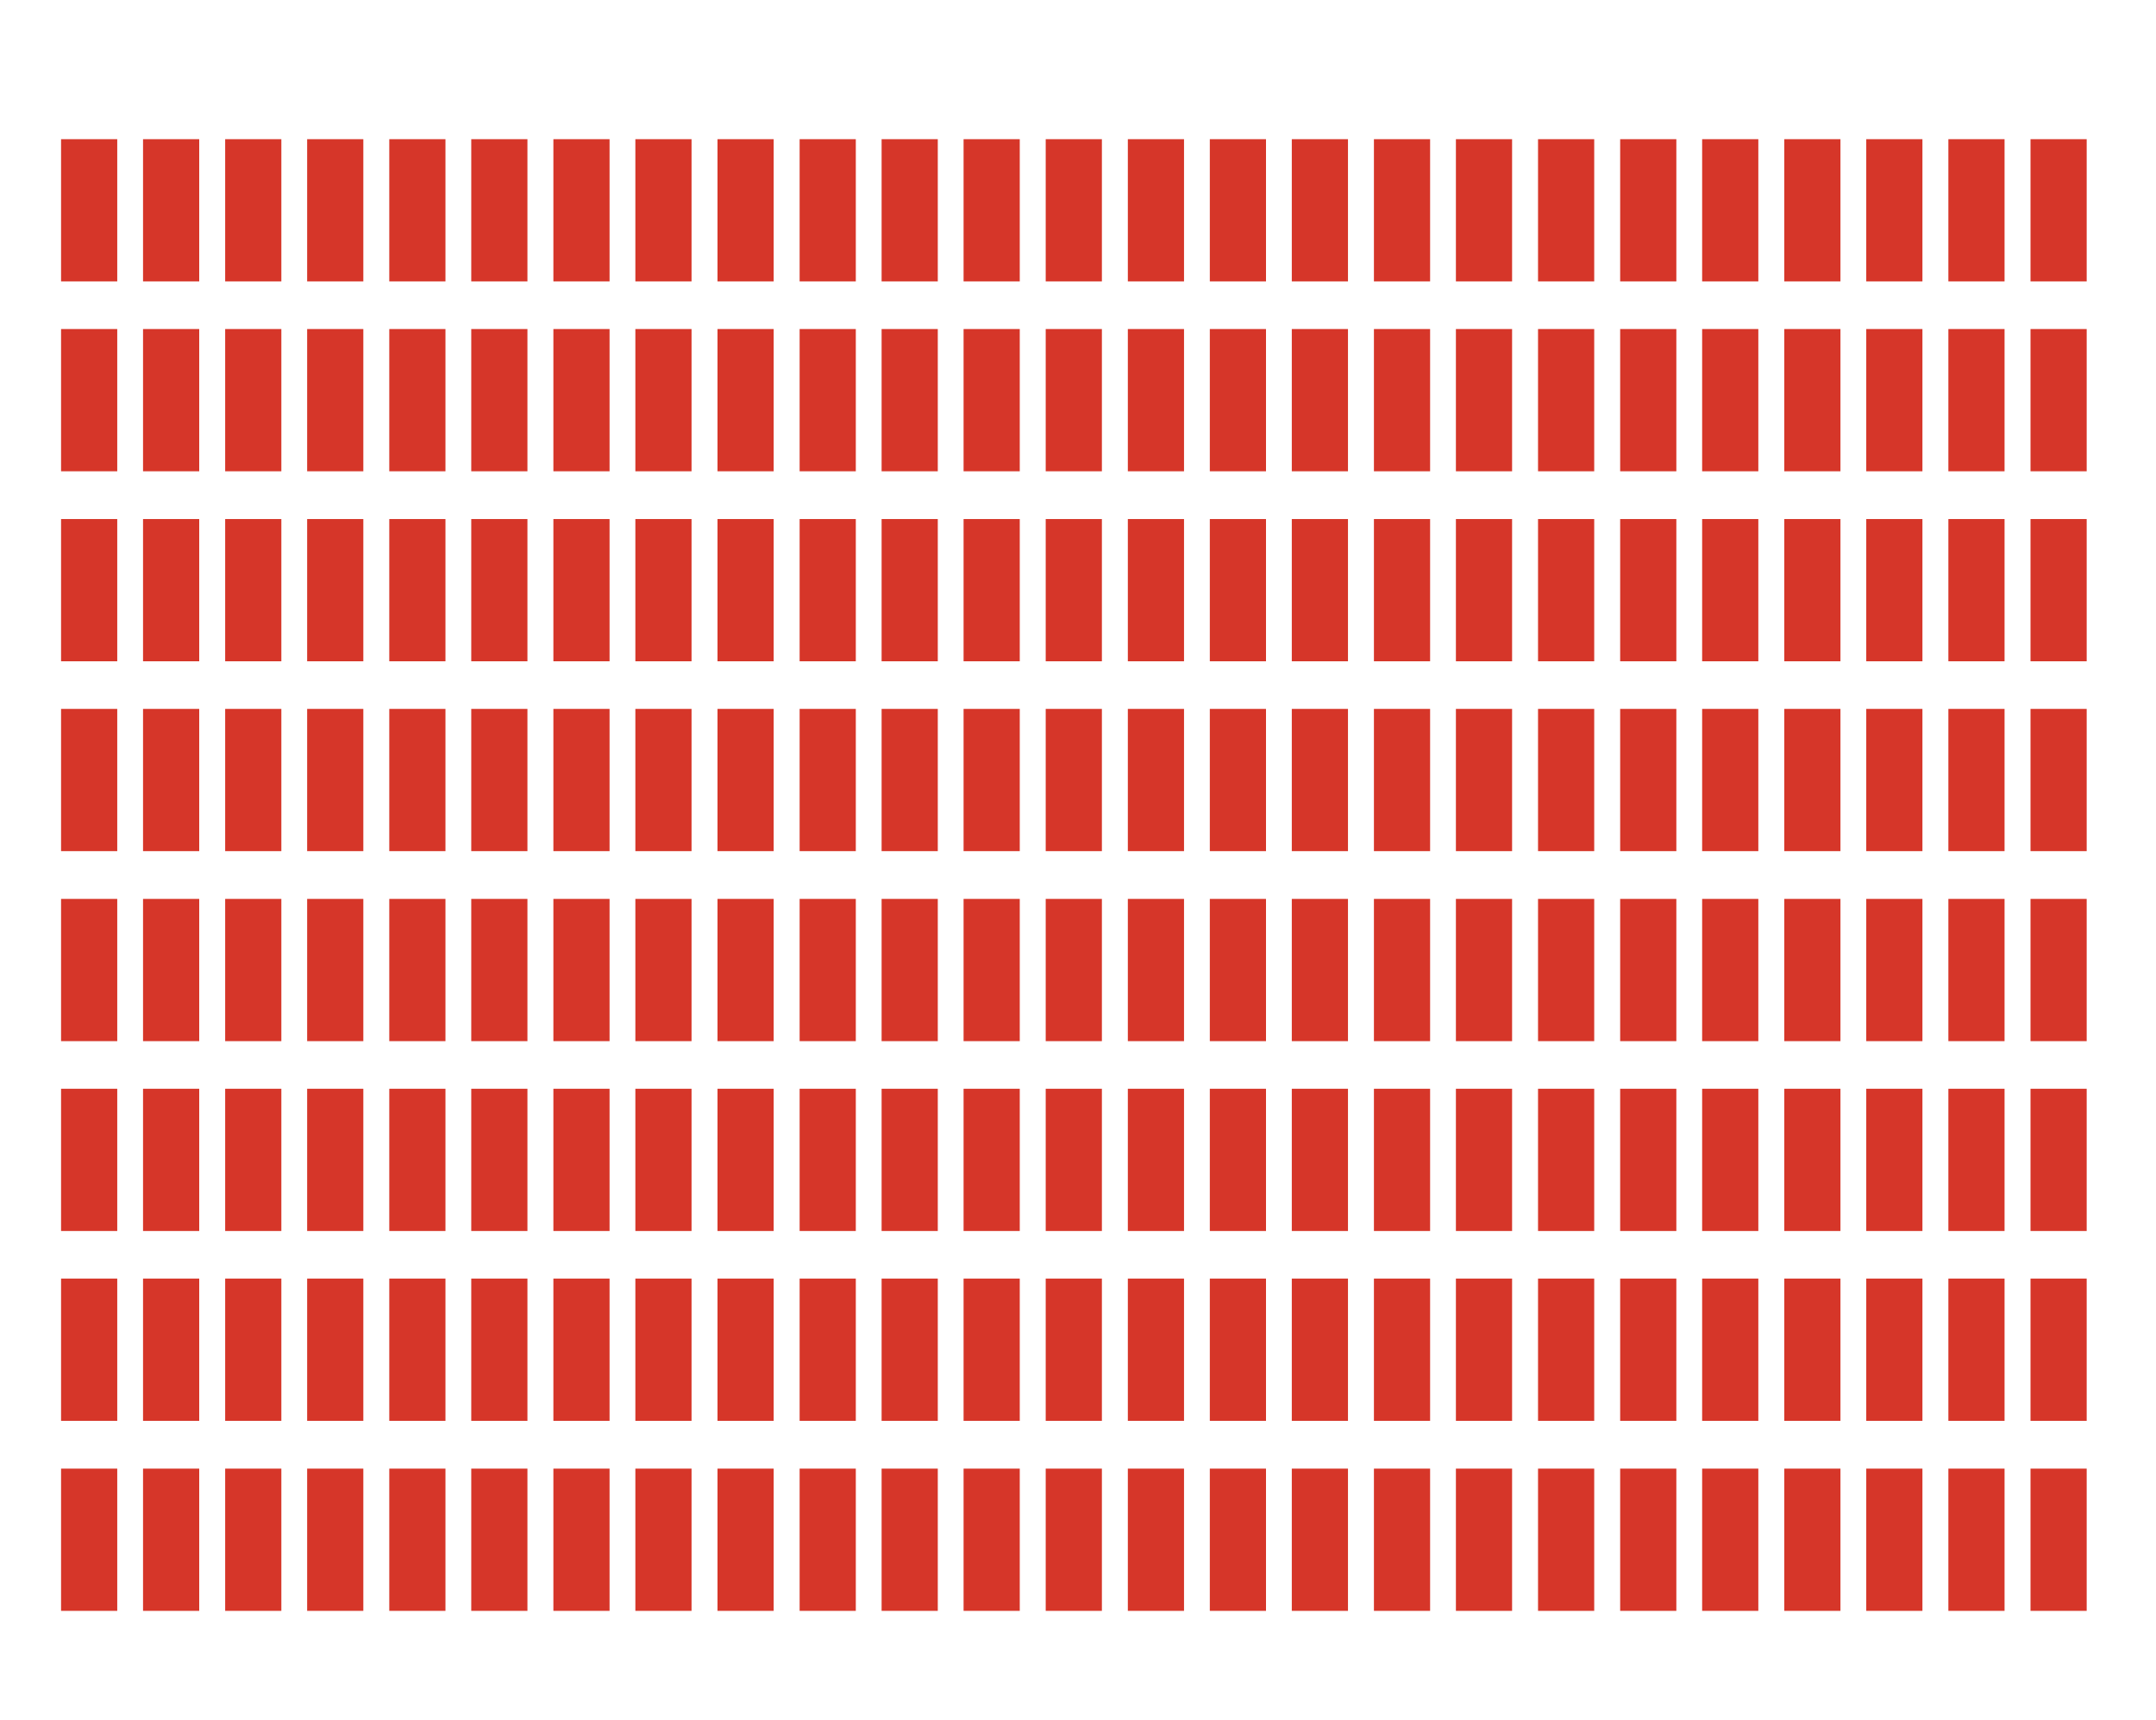 <svg id="Picture" xmlns="http://www.w3.org/2000/svg" viewBox="0 0 141.23 112.71"><defs><style>.cls-1{fill:#d63629;}.cls-2{fill:none;}</style></defs><title>power_4</title><rect class="cls-1" x="4" y="9.12" width="3.68" height="9.32"/><rect class="cls-1" x="9.37" y="9.12" width="3.68" height="9.32"/><rect class="cls-1" x="14.75" y="9.12" width="3.68" height="9.32"/><rect class="cls-1" x="20.12" y="9.12" width="3.68" height="9.32"/><rect class="cls-1" x="25.5" y="9.12" width="3.68" height="9.32"/><rect class="cls-1" x="30.87" y="9.12" width="3.68" height="9.32"/><rect class="cls-1" x="36.25" y="9.12" width="3.68" height="9.32"/><rect class="cls-1" x="41.62" y="9.12" width="3.68" height="9.32"/><rect class="cls-1" x="47" y="9.12" width="3.68" height="9.32"/><rect class="cls-1" x="52.38" y="9.12" width="3.68" height="9.32"/><rect class="cls-1" x="57.75" y="9.12" width="3.68" height="9.32"/><rect class="cls-1" x="63.12" y="9.12" width="3.68" height="9.32"/><rect class="cls-1" x="68.5" y="9.12" width="3.68" height="9.32"/><rect class="cls-1" x="73.88" y="9.12" width="3.68" height="9.32"/><rect class="cls-1" x="79.25" y="9.12" width="3.68" height="9.32"/><rect class="cls-1" x="84.62" y="9.12" width="3.68" height="9.32"/><rect class="cls-1" x="90" y="9.12" width="3.68" height="9.32"/><rect class="cls-1" x="95.37" y="9.12" width="3.68" height="9.32"/><rect class="cls-1" x="100.75" y="9.12" width="3.68" height="9.32"/><rect class="cls-1" x="106.13" y="9.12" width="3.68" height="9.32"/><rect class="cls-1" x="111.5" y="9.12" width="3.68" height="9.32"/><rect class="cls-1" x="116.88" y="9.12" width="3.68" height="9.32"/><rect class="cls-1" x="122.25" y="9.12" width="3.68" height="9.32"/><rect class="cls-1" x="127.63" y="9.12" width="3.68" height="9.32"/><rect class="cls-1" x="133.01" y="9.12" width="3.68" height="9.32"/><rect class="cls-1" x="4" y="21.56" width="3.68" height="9.32"/><rect class="cls-1" x="9.37" y="21.56" width="3.68" height="9.32"/><rect class="cls-1" x="14.75" y="21.56" width="3.68" height="9.32"/><rect class="cls-1" x="20.12" y="21.56" width="3.68" height="9.32"/><rect class="cls-1" x="25.5" y="21.56" width="3.68" height="9.32"/><rect class="cls-1" x="30.87" y="21.56" width="3.68" height="9.32"/><rect class="cls-1" x="36.25" y="21.56" width="3.68" height="9.32"/><rect class="cls-1" x="41.62" y="21.56" width="3.68" height="9.32"/><rect class="cls-1" x="47" y="21.56" width="3.68" height="9.32"/><rect class="cls-1" x="52.38" y="21.56" width="3.68" height="9.32"/><rect class="cls-1" x="57.75" y="21.56" width="3.68" height="9.32"/><rect class="cls-1" x="63.12" y="21.56" width="3.68" height="9.32"/><rect class="cls-1" x="68.5" y="21.56" width="3.68" height="9.32"/><rect class="cls-1" x="73.88" y="21.56" width="3.68" height="9.32"/><rect class="cls-1" x="79.25" y="21.56" width="3.68" height="9.32"/><rect class="cls-1" x="84.62" y="21.56" width="3.68" height="9.32"/><rect class="cls-1" x="90" y="21.56" width="3.68" height="9.32"/><rect class="cls-1" x="95.37" y="21.56" width="3.68" height="9.32"/><rect class="cls-1" x="100.75" y="21.56" width="3.68" height="9.32"/><rect class="cls-1" x="106.13" y="21.56" width="3.68" height="9.32"/><rect class="cls-1" x="111.5" y="21.56" width="3.68" height="9.32"/><rect class="cls-1" x="116.88" y="21.56" width="3.68" height="9.32"/><rect class="cls-1" x="122.25" y="21.56" width="3.68" height="9.32"/><rect class="cls-1" x="127.63" y="21.56" width="3.68" height="9.32"/><rect class="cls-1" x="133.01" y="21.56" width="3.68" height="9.32"/><rect class="cls-1" x="4" y="34.01" width="3.68" height="9.32"/><rect class="cls-1" x="9.37" y="34.01" width="3.68" height="9.32"/><rect class="cls-1" x="14.75" y="34.01" width="3.68" height="9.32"/><rect class="cls-1" x="20.12" y="34.01" width="3.68" height="9.32"/><rect class="cls-1" x="25.5" y="34.01" width="3.68" height="9.32"/><rect class="cls-1" x="30.87" y="34.01" width="3.68" height="9.32"/><rect class="cls-1" x="36.25" y="34.01" width="3.68" height="9.32"/><rect class="cls-1" x="41.62" y="34.01" width="3.68" height="9.32"/><rect class="cls-1" x="47" y="34.01" width="3.68" height="9.32"/><rect class="cls-1" x="52.38" y="34.01" width="3.68" height="9.32"/><rect class="cls-1" x="57.75" y="34.01" width="3.68" height="9.32"/><rect class="cls-1" x="63.12" y="34.01" width="3.68" height="9.32"/><rect class="cls-1" x="68.5" y="34.01" width="3.68" height="9.32"/><rect class="cls-1" x="73.88" y="34.01" width="3.68" height="9.32"/><rect class="cls-1" x="79.25" y="34.01" width="3.68" height="9.32"/><rect class="cls-1" x="84.62" y="34.01" width="3.68" height="9.32"/><rect class="cls-1" x="90" y="34.01" width="3.68" height="9.32"/><rect class="cls-1" x="95.37" y="34.01" width="3.68" height="9.32"/><rect class="cls-1" x="100.75" y="34.01" width="3.68" height="9.32"/><rect class="cls-1" x="106.13" y="34.01" width="3.68" height="9.32"/><rect class="cls-1" x="111.5" y="34.01" width="3.68" height="9.32"/><rect class="cls-1" x="116.88" y="34.01" width="3.68" height="9.32"/><rect class="cls-1" x="122.25" y="34.01" width="3.68" height="9.32"/><rect class="cls-1" x="127.63" y="34.01" width="3.68" height="9.32"/><rect class="cls-1" x="133.01" y="34.01" width="3.68" height="9.32"/><rect class="cls-1" x="4" y="46.45" width="3.68" height="9.32"/><rect class="cls-1" x="9.37" y="46.45" width="3.68" height="9.32"/><rect class="cls-1" x="14.75" y="46.45" width="3.68" height="9.32"/><rect class="cls-1" x="20.12" y="46.45" width="3.68" height="9.32"/><rect class="cls-1" x="25.5" y="46.45" width="3.68" height="9.32"/><rect class="cls-1" x="30.87" y="46.45" width="3.68" height="9.32"/><rect class="cls-1" x="36.25" y="46.45" width="3.68" height="9.32"/><rect class="cls-1" x="41.62" y="46.45" width="3.68" height="9.32"/><rect class="cls-1" x="47" y="46.45" width="3.68" height="9.32"/><rect class="cls-1" x="52.38" y="46.45" width="3.68" height="9.32"/><rect class="cls-1" x="57.75" y="46.45" width="3.68" height="9.32"/><rect class="cls-1" x="63.12" y="46.45" width="3.68" height="9.32"/><rect class="cls-1" x="68.5" y="46.45" width="3.68" height="9.32"/><rect class="cls-1" x="73.88" y="46.45" width="3.68" height="9.32"/><rect class="cls-1" x="79.25" y="46.45" width="3.68" height="9.32"/><rect class="cls-1" x="84.62" y="46.45" width="3.68" height="9.32"/><rect class="cls-1" x="90" y="46.45" width="3.68" height="9.32"/><rect class="cls-1" x="95.37" y="46.45" width="3.68" height="9.32"/><rect class="cls-1" x="100.75" y="46.45" width="3.68" height="9.32"/><rect class="cls-1" x="106.13" y="46.45" width="3.68" height="9.32"/><rect class="cls-1" x="111.5" y="46.45" width="3.68" height="9.32"/><rect class="cls-1" x="116.88" y="46.45" width="3.68" height="9.32"/><rect class="cls-1" x="122.25" y="46.45" width="3.68" height="9.32"/><rect class="cls-1" x="127.63" y="46.45" width="3.68" height="9.32"/><rect class="cls-1" x="133.01" y="46.45" width="3.68" height="9.32"/><rect class="cls-1" x="4" y="58.9" width="3.68" height="9.32"/><rect class="cls-1" x="9.37" y="58.9" width="3.68" height="9.32"/><rect class="cls-1" x="14.75" y="58.9" width="3.68" height="9.32"/><rect class="cls-1" x="20.12" y="58.9" width="3.68" height="9.32"/><rect class="cls-1" x="25.5" y="58.9" width="3.68" height="9.32"/><rect class="cls-1" x="30.87" y="58.9" width="3.68" height="9.32"/><rect class="cls-1" x="36.25" y="58.9" width="3.68" height="9.32"/><rect class="cls-1" x="41.62" y="58.9" width="3.68" height="9.32"/><rect class="cls-1" x="47" y="58.9" width="3.68" height="9.32"/><rect class="cls-1" x="52.38" y="58.9" width="3.68" height="9.32"/><rect class="cls-1" x="57.75" y="58.9" width="3.68" height="9.32"/><rect class="cls-1" x="63.12" y="58.9" width="3.68" height="9.32"/><rect class="cls-1" x="68.5" y="58.9" width="3.68" height="9.32"/><rect class="cls-1" x="73.88" y="58.9" width="3.68" height="9.32"/><rect class="cls-1" x="79.25" y="58.9" width="3.68" height="9.32"/><rect class="cls-1" x="84.62" y="58.9" width="3.68" height="9.32"/><rect class="cls-1" x="90" y="58.9" width="3.68" height="9.32"/><rect class="cls-1" x="95.37" y="58.9" width="3.68" height="9.32"/><rect class="cls-1" x="100.75" y="58.9" width="3.68" height="9.32"/><rect class="cls-1" x="106.13" y="58.9" width="3.68" height="9.32"/><rect class="cls-1" x="111.5" y="58.9" width="3.68" height="9.32"/><rect class="cls-1" x="116.88" y="58.9" width="3.68" height="9.32"/><rect class="cls-1" x="122.25" y="58.9" width="3.68" height="9.32"/><rect class="cls-1" x="127.63" y="58.9" width="3.68" height="9.32"/><rect class="cls-1" x="133.01" y="58.9" width="3.68" height="9.32"/><rect class="cls-1" x="4" y="71.34" width="3.68" height="9.32"/><rect class="cls-1" x="9.37" y="71.34" width="3.68" height="9.32"/><rect class="cls-1" x="14.75" y="71.34" width="3.68" height="9.32"/><rect class="cls-1" x="20.12" y="71.34" width="3.68" height="9.32"/><rect class="cls-1" x="25.5" y="71.34" width="3.68" height="9.32"/><rect class="cls-1" x="30.87" y="71.34" width="3.68" height="9.32"/><rect class="cls-1" x="36.25" y="71.34" width="3.68" height="9.32"/><rect class="cls-1" x="41.62" y="71.34" width="3.68" height="9.32"/><rect class="cls-1" x="47" y="71.34" width="3.68" height="9.32"/><rect class="cls-1" x="52.38" y="71.34" width="3.68" height="9.32"/><rect class="cls-1" x="57.75" y="71.34" width="3.68" height="9.32"/><rect class="cls-1" x="63.12" y="71.34" width="3.68" height="9.32"/><rect class="cls-1" x="68.5" y="71.34" width="3.68" height="9.32"/><rect class="cls-1" x="73.88" y="71.34" width="3.68" height="9.32"/><rect class="cls-1" x="79.25" y="71.34" width="3.68" height="9.32"/><rect class="cls-1" x="84.62" y="71.34" width="3.68" height="9.32"/><rect class="cls-1" x="90" y="71.34" width="3.68" height="9.32"/><rect class="cls-1" x="95.37" y="71.34" width="3.68" height="9.32"/><rect class="cls-1" x="100.75" y="71.34" width="3.68" height="9.32"/><rect class="cls-1" x="106.13" y="71.34" width="3.68" height="9.32"/><rect class="cls-1" x="111.5" y="71.34" width="3.68" height="9.32"/><rect class="cls-1" x="116.88" y="71.34" width="3.68" height="9.32"/><rect class="cls-1" x="122.25" y="71.34" width="3.68" height="9.32"/><rect class="cls-1" x="127.63" y="71.34" width="3.68" height="9.32"/><rect class="cls-1" x="133.01" y="71.34" width="3.68" height="9.32"/><rect class="cls-1" x="4" y="83.78" width="3.68" height="9.32"/><rect class="cls-1" x="9.37" y="83.78" width="3.68" height="9.32"/><rect class="cls-1" x="14.75" y="83.78" width="3.68" height="9.32"/><rect class="cls-1" x="20.12" y="83.78" width="3.68" height="9.32"/><rect class="cls-1" x="25.5" y="83.78" width="3.68" height="9.32"/><rect class="cls-1" x="30.87" y="83.78" width="3.68" height="9.32"/><rect class="cls-1" x="36.25" y="83.78" width="3.68" height="9.32"/><rect class="cls-1" x="41.62" y="83.78" width="3.68" height="9.32"/><rect class="cls-1" x="47" y="83.78" width="3.68" height="9.32"/><rect class="cls-1" x="52.38" y="83.78" width="3.68" height="9.32"/><rect class="cls-1" x="57.75" y="83.78" width="3.68" height="9.32"/><rect class="cls-1" x="63.12" y="83.78" width="3.68" height="9.32"/><rect class="cls-1" x="68.5" y="83.78" width="3.68" height="9.32"/><rect class="cls-1" x="73.88" y="83.78" width="3.68" height="9.32"/><rect class="cls-1" x="79.25" y="83.78" width="3.68" height="9.32"/><rect class="cls-1" x="84.62" y="83.78" width="3.68" height="9.32"/><rect class="cls-1" x="90" y="83.78" width="3.68" height="9.32"/><rect class="cls-1" x="95.37" y="83.78" width="3.68" height="9.32"/><rect class="cls-1" x="100.75" y="83.78" width="3.68" height="9.32"/><rect class="cls-1" x="106.13" y="83.78" width="3.68" height="9.32"/><rect class="cls-1" x="111.5" y="83.78" width="3.68" height="9.32"/><rect class="cls-1" x="116.88" y="83.78" width="3.68" height="9.32"/><rect class="cls-1" x="122.25" y="83.78" width="3.68" height="9.32"/><rect class="cls-1" x="127.63" y="83.78" width="3.68" height="9.32"/><rect class="cls-1" x="133.01" y="83.78" width="3.68" height="9.32"/><rect class="cls-1" x="4" y="96.23" width="3.68" height="9.32"/><rect class="cls-1" x="9.37" y="96.23" width="3.68" height="9.32"/><rect class="cls-1" x="14.75" y="96.23" width="3.68" height="9.32"/><rect class="cls-1" x="20.12" y="96.23" width="3.68" height="9.32"/><rect class="cls-1" x="25.5" y="96.23" width="3.68" height="9.32"/><rect class="cls-1" x="30.87" y="96.23" width="3.68" height="9.32"/><rect class="cls-1" x="36.25" y="96.23" width="3.68" height="9.32"/><rect class="cls-1" x="41.62" y="96.23" width="3.68" height="9.32"/><rect class="cls-1" x="47" y="96.23" width="3.68" height="9.32"/><rect class="cls-1" x="52.38" y="96.23" width="3.68" height="9.32"/><rect class="cls-1" x="57.75" y="96.23" width="3.68" height="9.32"/><rect class="cls-1" x="63.12" y="96.23" width="3.68" height="9.32"/><rect class="cls-1" x="68.5" y="96.23" width="3.68" height="9.32"/><rect class="cls-1" x="73.88" y="96.23" width="3.68" height="9.32"/><rect class="cls-1" x="79.25" y="96.23" width="3.68" height="9.32"/><rect class="cls-1" x="84.62" y="96.23" width="3.68" height="9.32"/><rect class="cls-1" x="90" y="96.23" width="3.68" height="9.32"/><rect class="cls-1" x="95.37" y="96.23" width="3.68" height="9.32"/><rect class="cls-1" x="100.75" y="96.23" width="3.68" height="9.32"/><rect class="cls-1" x="106.13" y="96.23" width="3.68" height="9.32"/><rect class="cls-1" x="111.5" y="96.23" width="3.68" height="9.32"/><rect class="cls-1" x="116.88" y="96.23" width="3.68" height="9.32"/><rect class="cls-1" x="122.25" y="96.23" width="3.68" height="9.32"/><rect class="cls-1" x="127.63" y="96.23" width="3.68" height="9.32"/><rect class="cls-1" x="133.01" y="96.23" width="3.68" height="9.32"/><rect class="cls-2" width="141.23" height="112.71"/></svg>